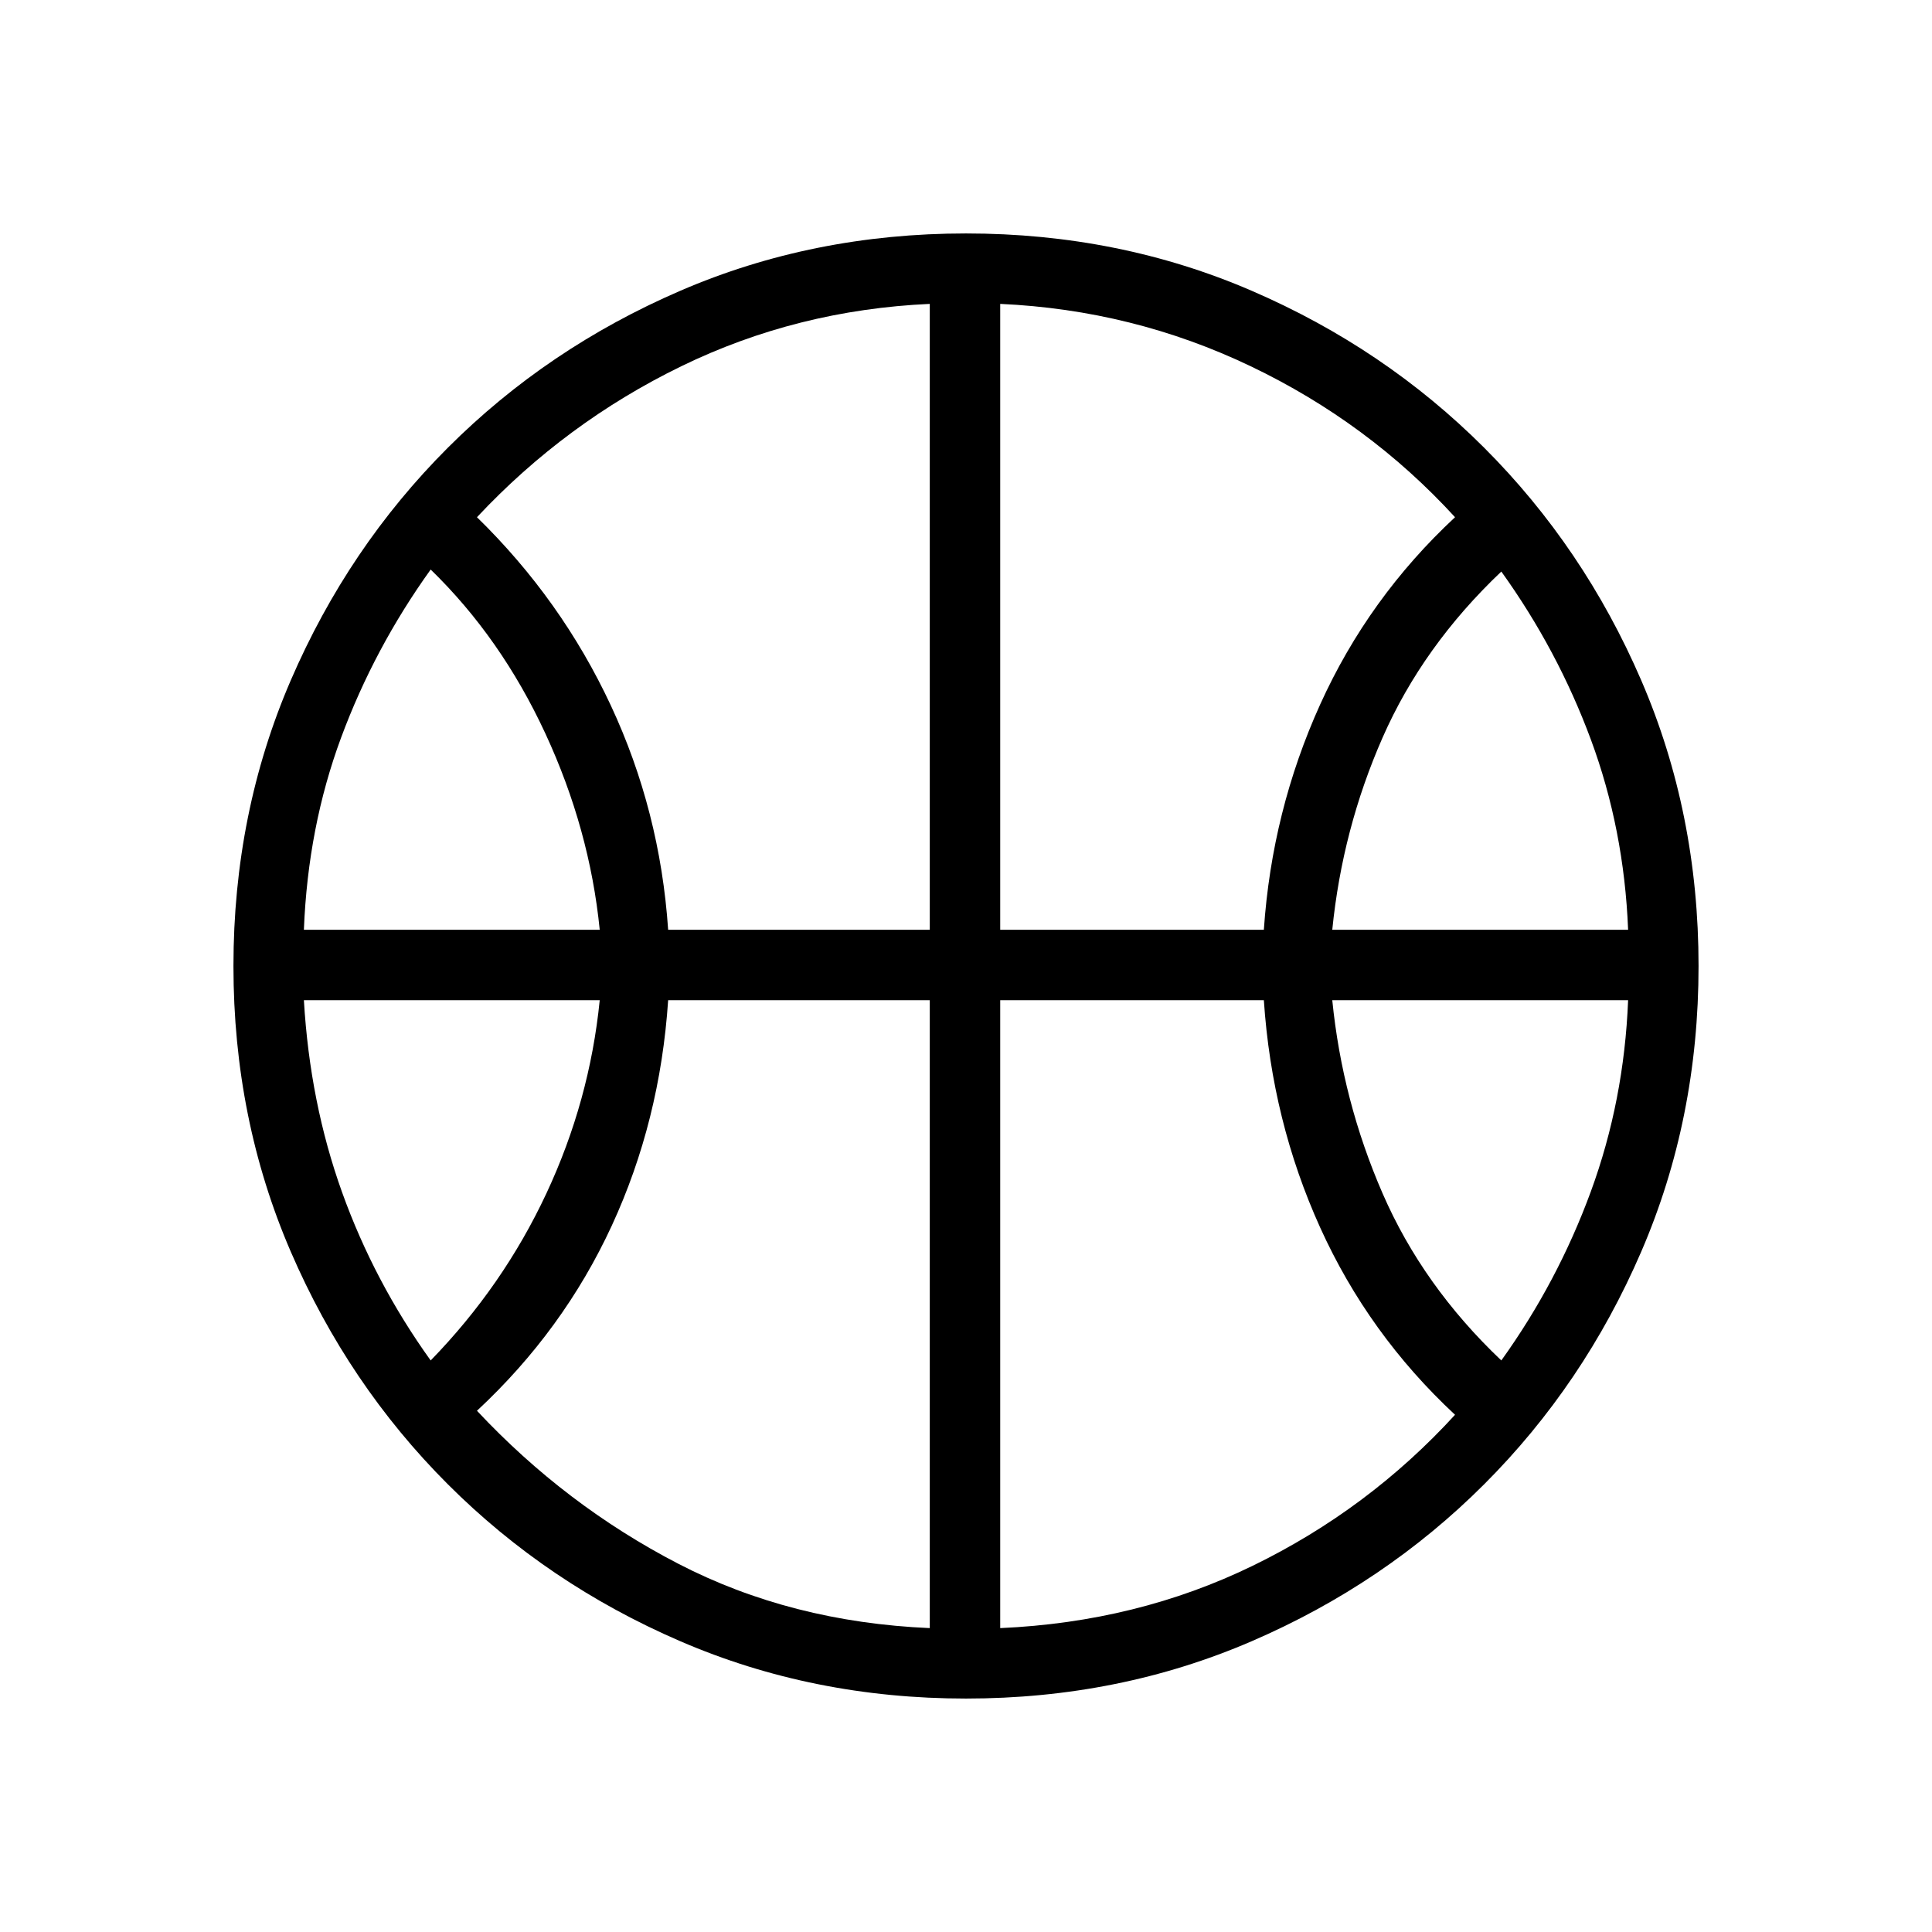 <svg xmlns="http://www.w3.org/2000/svg" height="48" width="48"><path d="M7.55 23.1H14.9Q14.65 20.6 13.55 18.225Q12.45 15.85 10.7 14.15Q9.3 16.1 8.475 18.325Q7.65 20.55 7.55 23.1ZM33.1 23.1H40.45Q40.35 20.6 39.525 18.375Q38.7 16.15 37.3 14.2Q35.35 16.05 34.35 18.325Q33.35 20.6 33.1 23.1ZM10.7 33.8Q12.5 31.95 13.575 29.65Q14.65 27.35 14.9 24.85H7.55Q7.7 27.4 8.5 29.625Q9.3 31.85 10.7 33.8ZM37.3 33.8Q38.7 31.85 39.525 29.6Q40.35 27.35 40.45 24.85H33.1Q33.35 27.35 34.35 29.65Q35.35 31.95 37.3 33.8ZM16.6 23.1H23.1V7.55Q19.8 7.7 16.925 9.1Q14.05 10.5 11.85 12.85Q13.95 14.9 15.175 17.525Q16.4 20.15 16.6 23.1ZM24.85 23.1H31.4Q31.6 20.15 32.8 17.5Q34 14.85 36.15 12.85Q34 10.5 31.075 9.1Q28.15 7.7 24.85 7.55ZM23.1 40.45V24.85H16.6Q16.4 27.85 15.2 30.45Q14 33.05 11.85 35.05Q14.05 37.4 16.85 38.85Q19.65 40.3 23.1 40.45ZM24.85 40.45Q28.25 40.3 31.125 38.9Q34 37.5 36.15 35.15Q34 33.15 32.8 30.5Q31.6 27.85 31.4 24.85H24.85ZM24 24.05Q24 24.05 24 24.05Q24 24.05 24 24.05Q24 24.05 24 24.05Q24 24.05 24 24.05Q24 24.05 24 24.05Q24 24.05 24 24.05Q24 24.05 24 24.05Q24 24.05 24 24.05Q24 24.05 24 24.05Q24 24.05 24 24.05Q24 24.05 24 24.05Q24 24.05 24 24.05Q24 24.05 24 24.05Q24 24.05 24 24.05Q24 24.05 24 24.05Q24 24.05 24 24.05ZM24 42.2Q20.2 42.2 16.9 40.775Q13.6 39.35 11.125 36.875Q8.65 34.4 7.225 31.1Q5.8 27.8 5.8 24Q5.8 20.2 7.225 16.9Q8.65 13.6 11.125 11.125Q13.6 8.65 16.9 7.225Q20.2 5.8 24 5.8Q27.8 5.8 31.1 7.225Q34.4 8.65 36.875 11.125Q39.35 13.6 40.775 16.9Q42.2 20.2 42.2 24Q42.2 27.8 40.775 31.1Q39.35 34.4 36.875 36.875Q34.4 39.35 31.1 40.775Q27.8 42.2 24 42.2Z"/></svg>